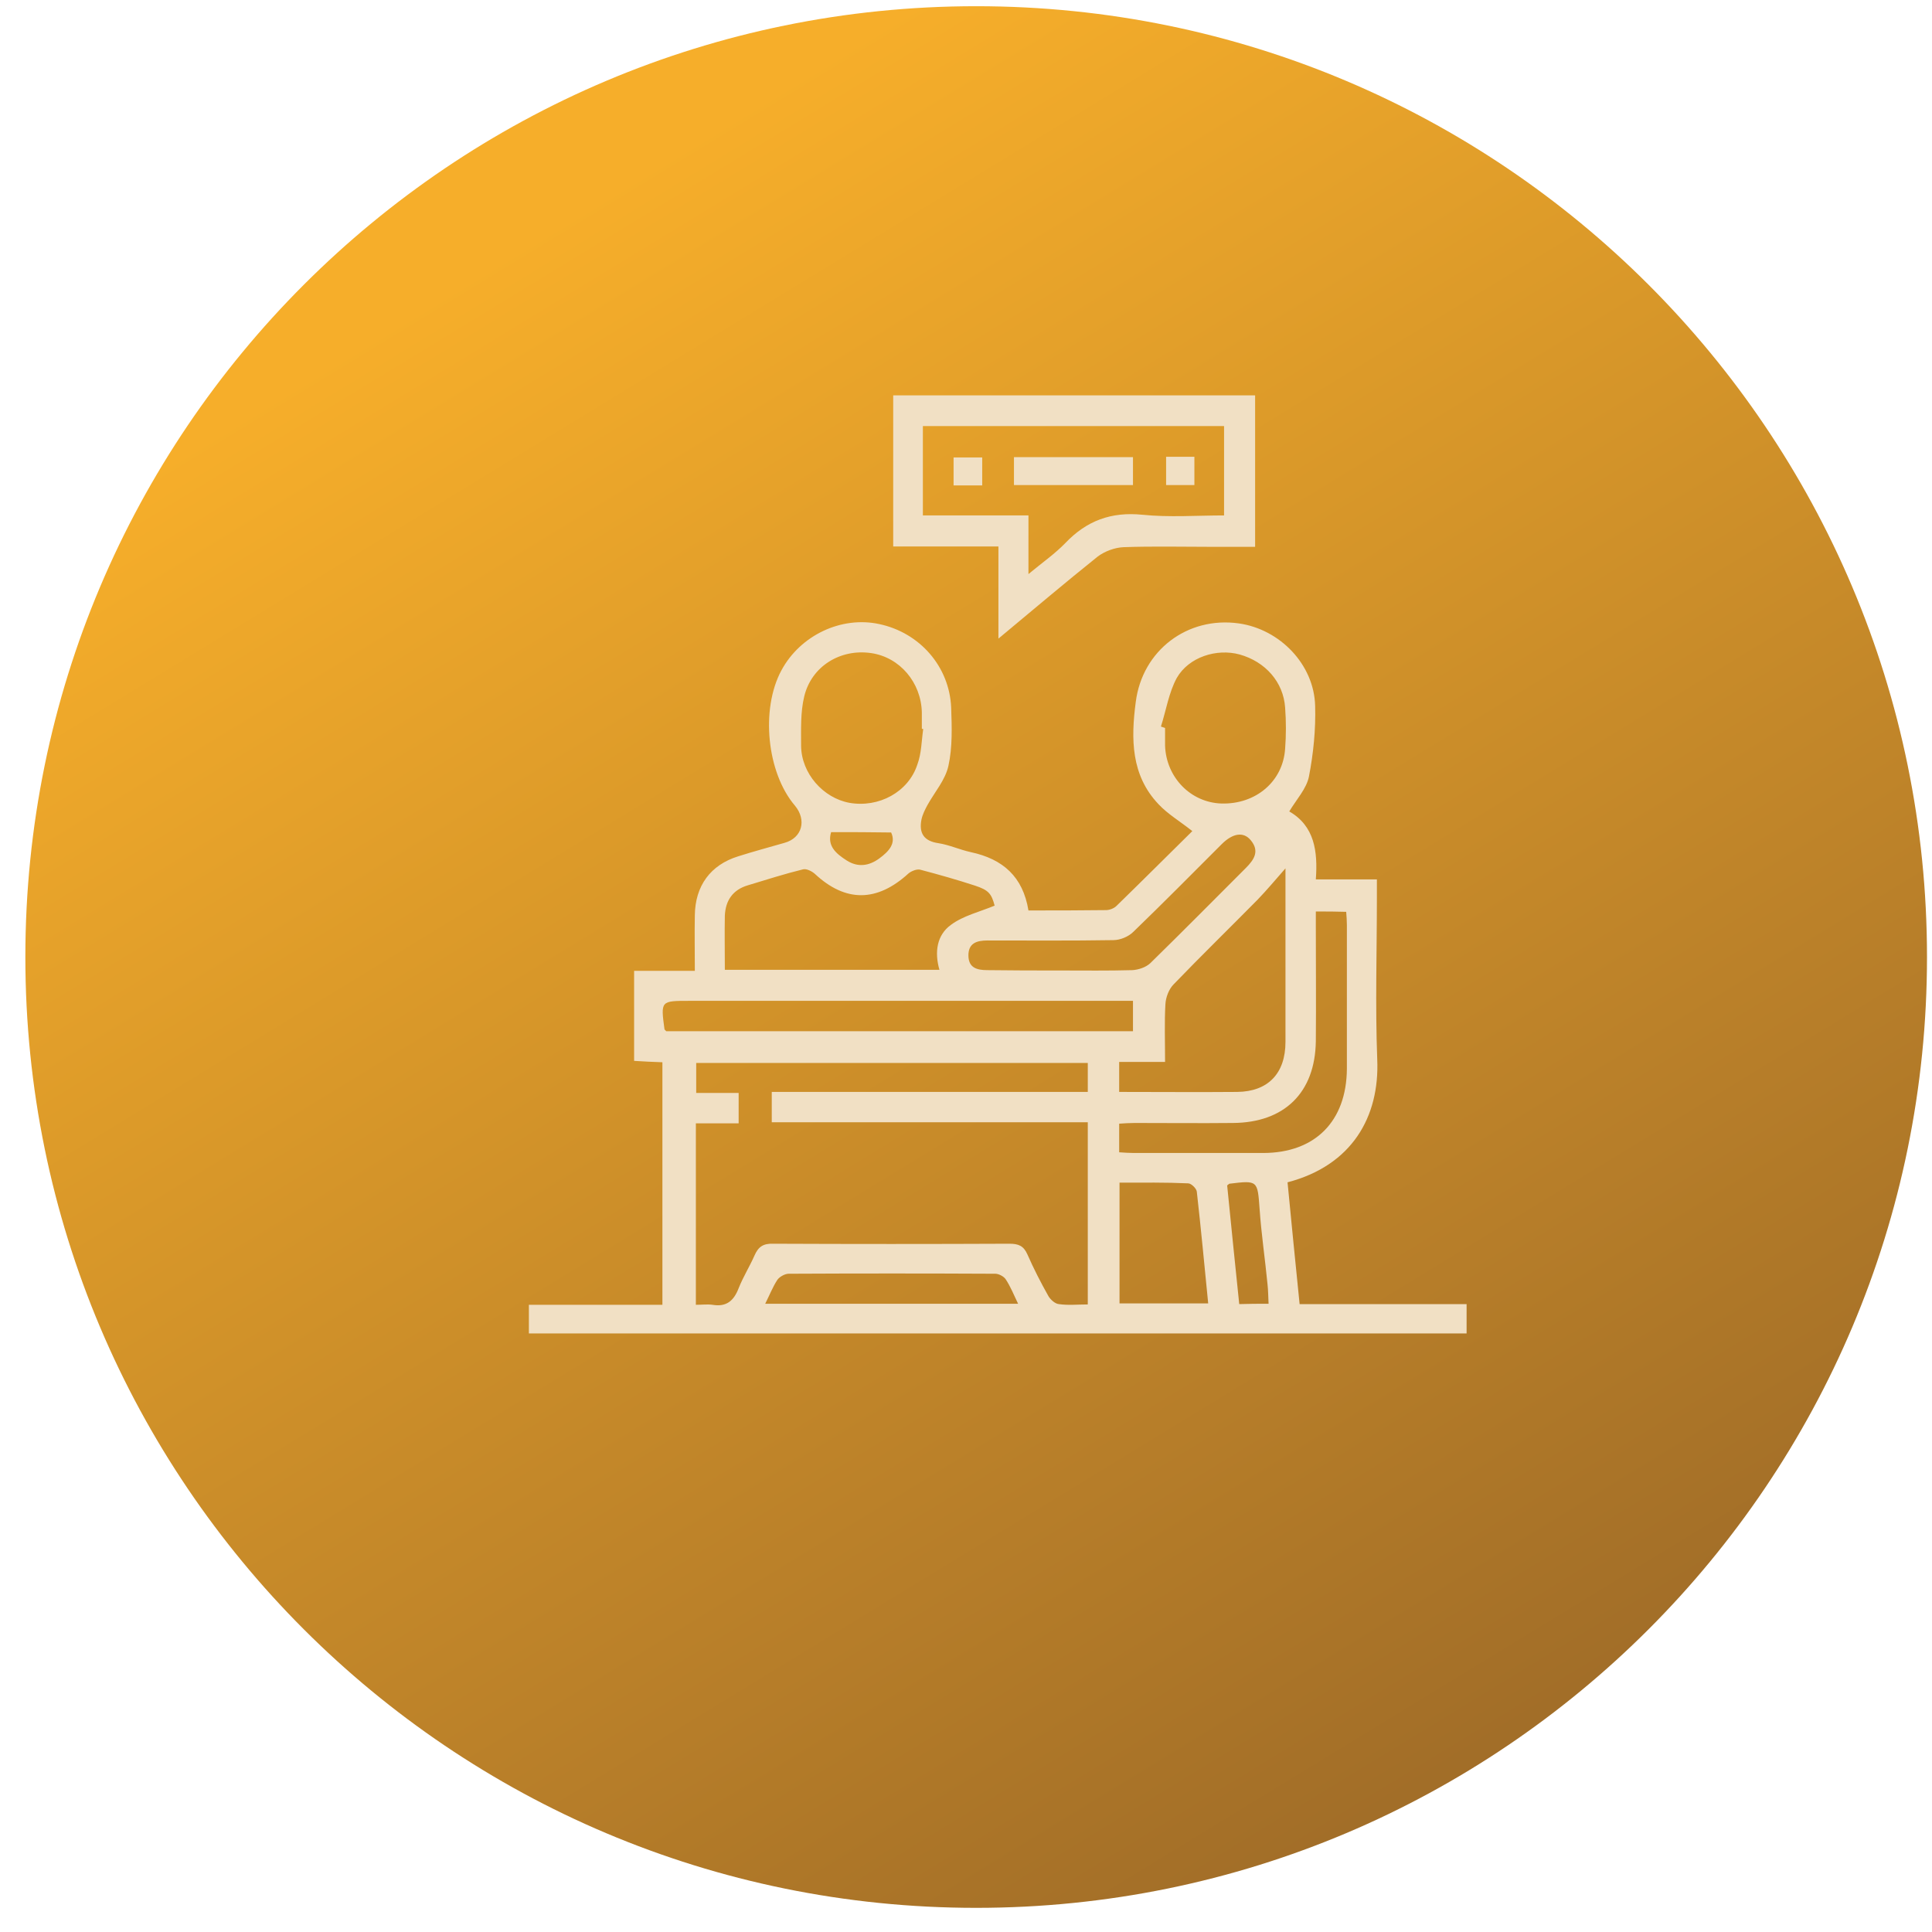 <svg width="56" height="56" viewBox="0 0 56 56" fill="none" xmlns="http://www.w3.org/2000/svg">
<path d="M28.295 55.3C43.516 55.3 55.855 42.961 55.855 27.74C55.855 12.519 43.516 0.18 28.295 0.18C13.074 0.18 0.735 12.519 0.735 27.74C0.735 42.961 13.074 55.3 28.295 55.3Z" fill="url(#paint0_linear_2844_2837)"/>
<path d="M29.81 26.39C30.59 26.39 31.33 26.39 32.06 26.38C32.16 26.38 32.29 26.33 32.36 26.26C33.1 25.54 33.83 24.81 34.56 24.09C34.21 23.81 33.85 23.6 33.58 23.31C32.78 22.47 32.78 21.41 32.92 20.35C33.11 18.85 34.42 17.86 35.91 18.07C37.1 18.24 38.09 19.26 38.12 20.46C38.14 21.14 38.07 21.84 37.94 22.51C37.87 22.86 37.58 23.17 37.37 23.52C38.1 23.94 38.2 24.67 38.14 25.49C38.75 25.49 39.31 25.49 39.91 25.49C39.91 25.69 39.91 25.84 39.91 25.99C39.91 27.56 39.86 29.14 39.92 30.71C39.99 32.37 39.19 33.78 37.32 34.27C37.43 35.43 37.55 36.6 37.67 37.8C39.31 37.8 40.89 37.8 42.51 37.8C42.51 38.09 42.51 38.35 42.51 38.65C33.47 38.65 24.41 38.65 15.33 38.65C15.33 38.4 15.33 38.14 15.33 37.82C16.61 37.82 17.89 37.82 19.2 37.82C19.2 35.45 19.2 33.14 19.2 30.79C18.93 30.78 18.67 30.77 18.38 30.75C18.38 29.88 18.38 29.04 18.38 28.14C18.95 28.14 19.52 28.14 20.14 28.14C20.14 27.57 20.13 27.05 20.14 26.53C20.15 25.68 20.59 25.07 21.4 24.82C21.84 24.68 22.29 24.56 22.74 24.43C23.25 24.29 23.39 23.77 23.04 23.35C22.23 22.4 22.04 20.56 22.65 19.43C23.2 18.41 24.39 17.85 25.49 18.09C26.66 18.34 27.52 19.32 27.57 20.51C27.59 21.07 27.61 21.66 27.49 22.2C27.4 22.61 27.09 22.96 26.88 23.34C26.81 23.47 26.74 23.61 26.71 23.75C26.63 24.15 26.78 24.38 27.2 24.44C27.52 24.49 27.82 24.63 28.14 24.7C29.07 24.9 29.65 25.41 29.81 26.39ZM31.53 37.81C31.53 36.02 31.53 34.3 31.53 32.53C28.46 32.53 25.42 32.53 22.37 32.53C22.37 32.22 22.37 31.96 22.37 31.65C25.44 31.65 28.48 31.65 31.53 31.65C31.53 31.34 31.53 31.08 31.53 30.81C27.73 30.81 23.95 30.81 20.18 30.81C20.18 31.1 20.18 31.37 20.18 31.68C20.61 31.68 21.02 31.68 21.41 31.68C21.41 31.99 21.41 32.25 21.41 32.56C20.98 32.56 20.57 32.56 20.17 32.56C20.17 34.33 20.17 36.05 20.17 37.82C20.35 37.82 20.51 37.8 20.65 37.82C21.06 37.89 21.27 37.7 21.41 37.34C21.54 37.01 21.73 36.71 21.87 36.39C21.98 36.14 22.12 36.04 22.41 36.05C24.69 36.06 26.98 36.06 29.26 36.05C29.52 36.05 29.67 36.11 29.78 36.36C29.96 36.77 30.17 37.18 30.39 37.57C30.45 37.67 30.58 37.79 30.69 37.8C30.97 37.84 31.23 37.81 31.53 37.81ZM21.01 28.11C23.1 28.11 25.15 28.11 27.23 28.11C27.08 27.59 27.16 27.1 27.56 26.81C27.92 26.54 28.4 26.43 28.83 26.25C28.74 25.91 28.66 25.8 28.26 25.67C27.74 25.5 27.21 25.35 26.68 25.21C26.58 25.18 26.41 25.25 26.33 25.32C25.42 26.15 24.51 26.16 23.62 25.33C23.53 25.25 23.37 25.17 23.27 25.2C22.74 25.33 22.21 25.5 21.68 25.66C21.24 25.79 21.03 26.1 21.01 26.54C21 27.04 21.01 27.55 21.01 28.11ZM33.77 30.78C33.3 30.78 32.88 30.78 32.44 30.78C32.44 31.08 32.44 31.34 32.44 31.65C33.6 31.65 34.73 31.66 35.86 31.65C36.76 31.64 37.26 31.11 37.26 30.2C37.26 28.64 37.26 27.08 37.26 25.52C37.26 25.4 37.26 25.29 37.26 25.17C36.97 25.5 36.72 25.8 36.45 26.08C35.64 26.9 34.82 27.7 34.02 28.53C33.88 28.67 33.79 28.91 33.78 29.11C33.75 29.63 33.77 30.17 33.77 30.78ZM32.84 29.01C32.65 29.01 32.49 29.01 32.32 29.01C28.21 29.01 24.1 29.01 19.98 29.01C19.15 29.01 19.15 29.01 19.26 29.83C19.26 29.85 19.3 29.87 19.31 29.89C23.82 29.89 28.32 29.89 32.84 29.89C32.84 29.59 32.84 29.33 32.84 29.01ZM26.76 21.13C26.75 21.13 26.73 21.13 26.72 21.12C26.72 20.96 26.72 20.81 26.72 20.65C26.7 19.78 26.08 19.05 25.25 18.93C24.36 18.8 23.52 19.31 23.31 20.19C23.2 20.65 23.22 21.14 23.22 21.62C23.23 22.42 23.86 23.13 24.62 23.27C25.47 23.42 26.33 22.96 26.59 22.16C26.71 21.84 26.71 21.48 26.76 21.13ZM33.65 21.06C33.69 21.07 33.73 21.09 33.77 21.1C33.77 21.27 33.77 21.44 33.77 21.61C33.8 22.53 34.51 23.26 35.4 23.29C36.4 23.32 37.19 22.65 37.25 21.7C37.28 21.31 37.28 20.91 37.25 20.51C37.2 19.77 36.68 19.18 35.93 18.97C35.27 18.79 34.46 19.04 34.11 19.65C33.88 20.07 33.8 20.59 33.65 21.06ZM38.14 26.42C38.14 26.59 38.14 26.75 38.14 26.9C38.14 27.99 38.15 29.08 38.14 30.18C38.12 31.67 37.23 32.54 35.74 32.55C34.79 32.56 33.84 32.55 32.89 32.55C32.74 32.55 32.59 32.56 32.44 32.57C32.44 32.87 32.44 33.12 32.44 33.4C32.6 33.41 32.74 33.42 32.87 33.42C34.12 33.42 35.37 33.42 36.61 33.42C38.12 33.42 39.03 32.5 39.04 30.98C39.04 29.59 39.04 28.2 39.04 26.81C39.04 26.69 39.03 26.56 39.02 26.43C38.73 26.42 38.46 26.42 38.14 26.42ZM32.45 34.28C32.45 35.48 32.45 36.62 32.45 37.78C33.32 37.78 34.16 37.78 35.02 37.78C34.91 36.67 34.81 35.6 34.69 34.54C34.68 34.45 34.53 34.3 34.44 34.3C33.79 34.27 33.14 34.28 32.45 34.28ZM30.74 28.13C31.43 28.13 32.13 28.14 32.82 28.12C33 28.11 33.21 28.04 33.34 27.92C34.27 27.01 35.19 26.08 36.11 25.16C36.35 24.92 36.52 24.67 36.25 24.35C36.04 24.1 35.73 24.15 35.41 24.47C34.56 25.32 33.71 26.18 32.85 27.01C32.71 27.15 32.47 27.25 32.27 27.25C31.05 27.27 29.83 27.26 28.62 27.26C28.31 27.26 28.07 27.34 28.07 27.69C28.07 28.05 28.31 28.12 28.62 28.12C29.33 28.13 30.04 28.13 30.74 28.13ZM22.18 37.79C24.65 37.79 27.05 37.79 29.51 37.79C29.38 37.52 29.29 37.29 29.15 37.08C29.1 37 28.95 36.92 28.85 36.92C26.85 36.91 24.86 36.91 22.86 36.92C22.75 36.92 22.59 37.01 22.53 37.1C22.4 37.3 22.31 37.53 22.18 37.79ZM36.77 37.79C36.76 37.59 36.76 37.41 36.74 37.23C36.67 36.5 36.56 35.77 36.51 35.04C36.45 34.22 36.46 34.21 35.64 34.31C35.63 34.31 35.62 34.32 35.57 34.36C35.68 35.48 35.8 36.63 35.92 37.8C36.21 37.79 36.47 37.79 36.77 37.79ZM24.09 24.12C23.97 24.52 24.23 24.74 24.54 24.94C24.87 25.15 25.19 25.1 25.49 24.88C25.76 24.68 25.98 24.45 25.83 24.13C25.25 24.12 24.69 24.12 24.09 24.12Z" fill="#F1E0C4"/>
<path d="M36.38 15.85C35.92 15.85 35.5 15.85 35.08 15.85C34.24 15.85 33.41 15.83 32.57 15.86C32.31 15.87 32.02 15.98 31.82 16.13C30.87 16.89 29.94 17.68 28.94 18.51C28.94 17.58 28.94 16.73 28.94 15.84C27.9 15.84 26.91 15.84 25.89 15.84C25.89 14.36 25.89 12.93 25.89 11.46C29.37 11.46 32.86 11.46 36.38 11.46C36.38 12.92 36.38 14.35 36.38 15.85ZM29.81 14.94C29.81 15.52 29.81 16.03 29.81 16.64C30.22 16.3 30.58 16.05 30.88 15.74C31.5 15.09 32.21 14.83 33.11 14.92C33.89 15 34.69 14.94 35.48 14.94C35.48 14.05 35.48 13.2 35.48 12.35C32.55 12.35 29.66 12.35 26.75 12.35C26.75 13.22 26.75 14.07 26.75 14.94C27.76 14.94 28.75 14.94 29.81 14.94Z" fill="#F1E0C4"/>
<path d="M32.84 14.06C31.69 14.06 30.56 14.06 29.39 14.06C29.39 13.8 29.39 13.54 29.39 13.25C30.53 13.25 31.67 13.25 32.84 13.25C32.84 13.52 32.84 13.78 32.84 14.06Z" fill="#F1E0C4"/>
<path d="M28.47 14.07C28.18 14.07 27.93 14.07 27.64 14.07C27.64 13.8 27.64 13.55 27.64 13.26C27.9 13.26 28.17 13.26 28.47 13.26C28.47 13.51 28.47 13.77 28.47 14.07Z" fill="#F1E0C4"/>
<path d="M33.8 14.06C33.8 13.78 33.8 13.52 33.8 13.24C34.08 13.24 34.34 13.24 34.62 13.24C34.62 13.52 34.62 13.78 34.62 14.06C34.33 14.06 34.08 14.06 33.8 14.06Z" fill="#F1E0C4"/>
<defs>
<linearGradient id="paint0_linear_2844_2837" x1="15.375" y1="6.582" x2="44.095" y2="53.629" gradientUnits="userSpaceOnUse">
<stop offset="0.004" stop-color="#F6AE2A"/>
<stop offset="1" stop-color="#9D6A28"/>
</linearGradient>
</defs>
</svg>
